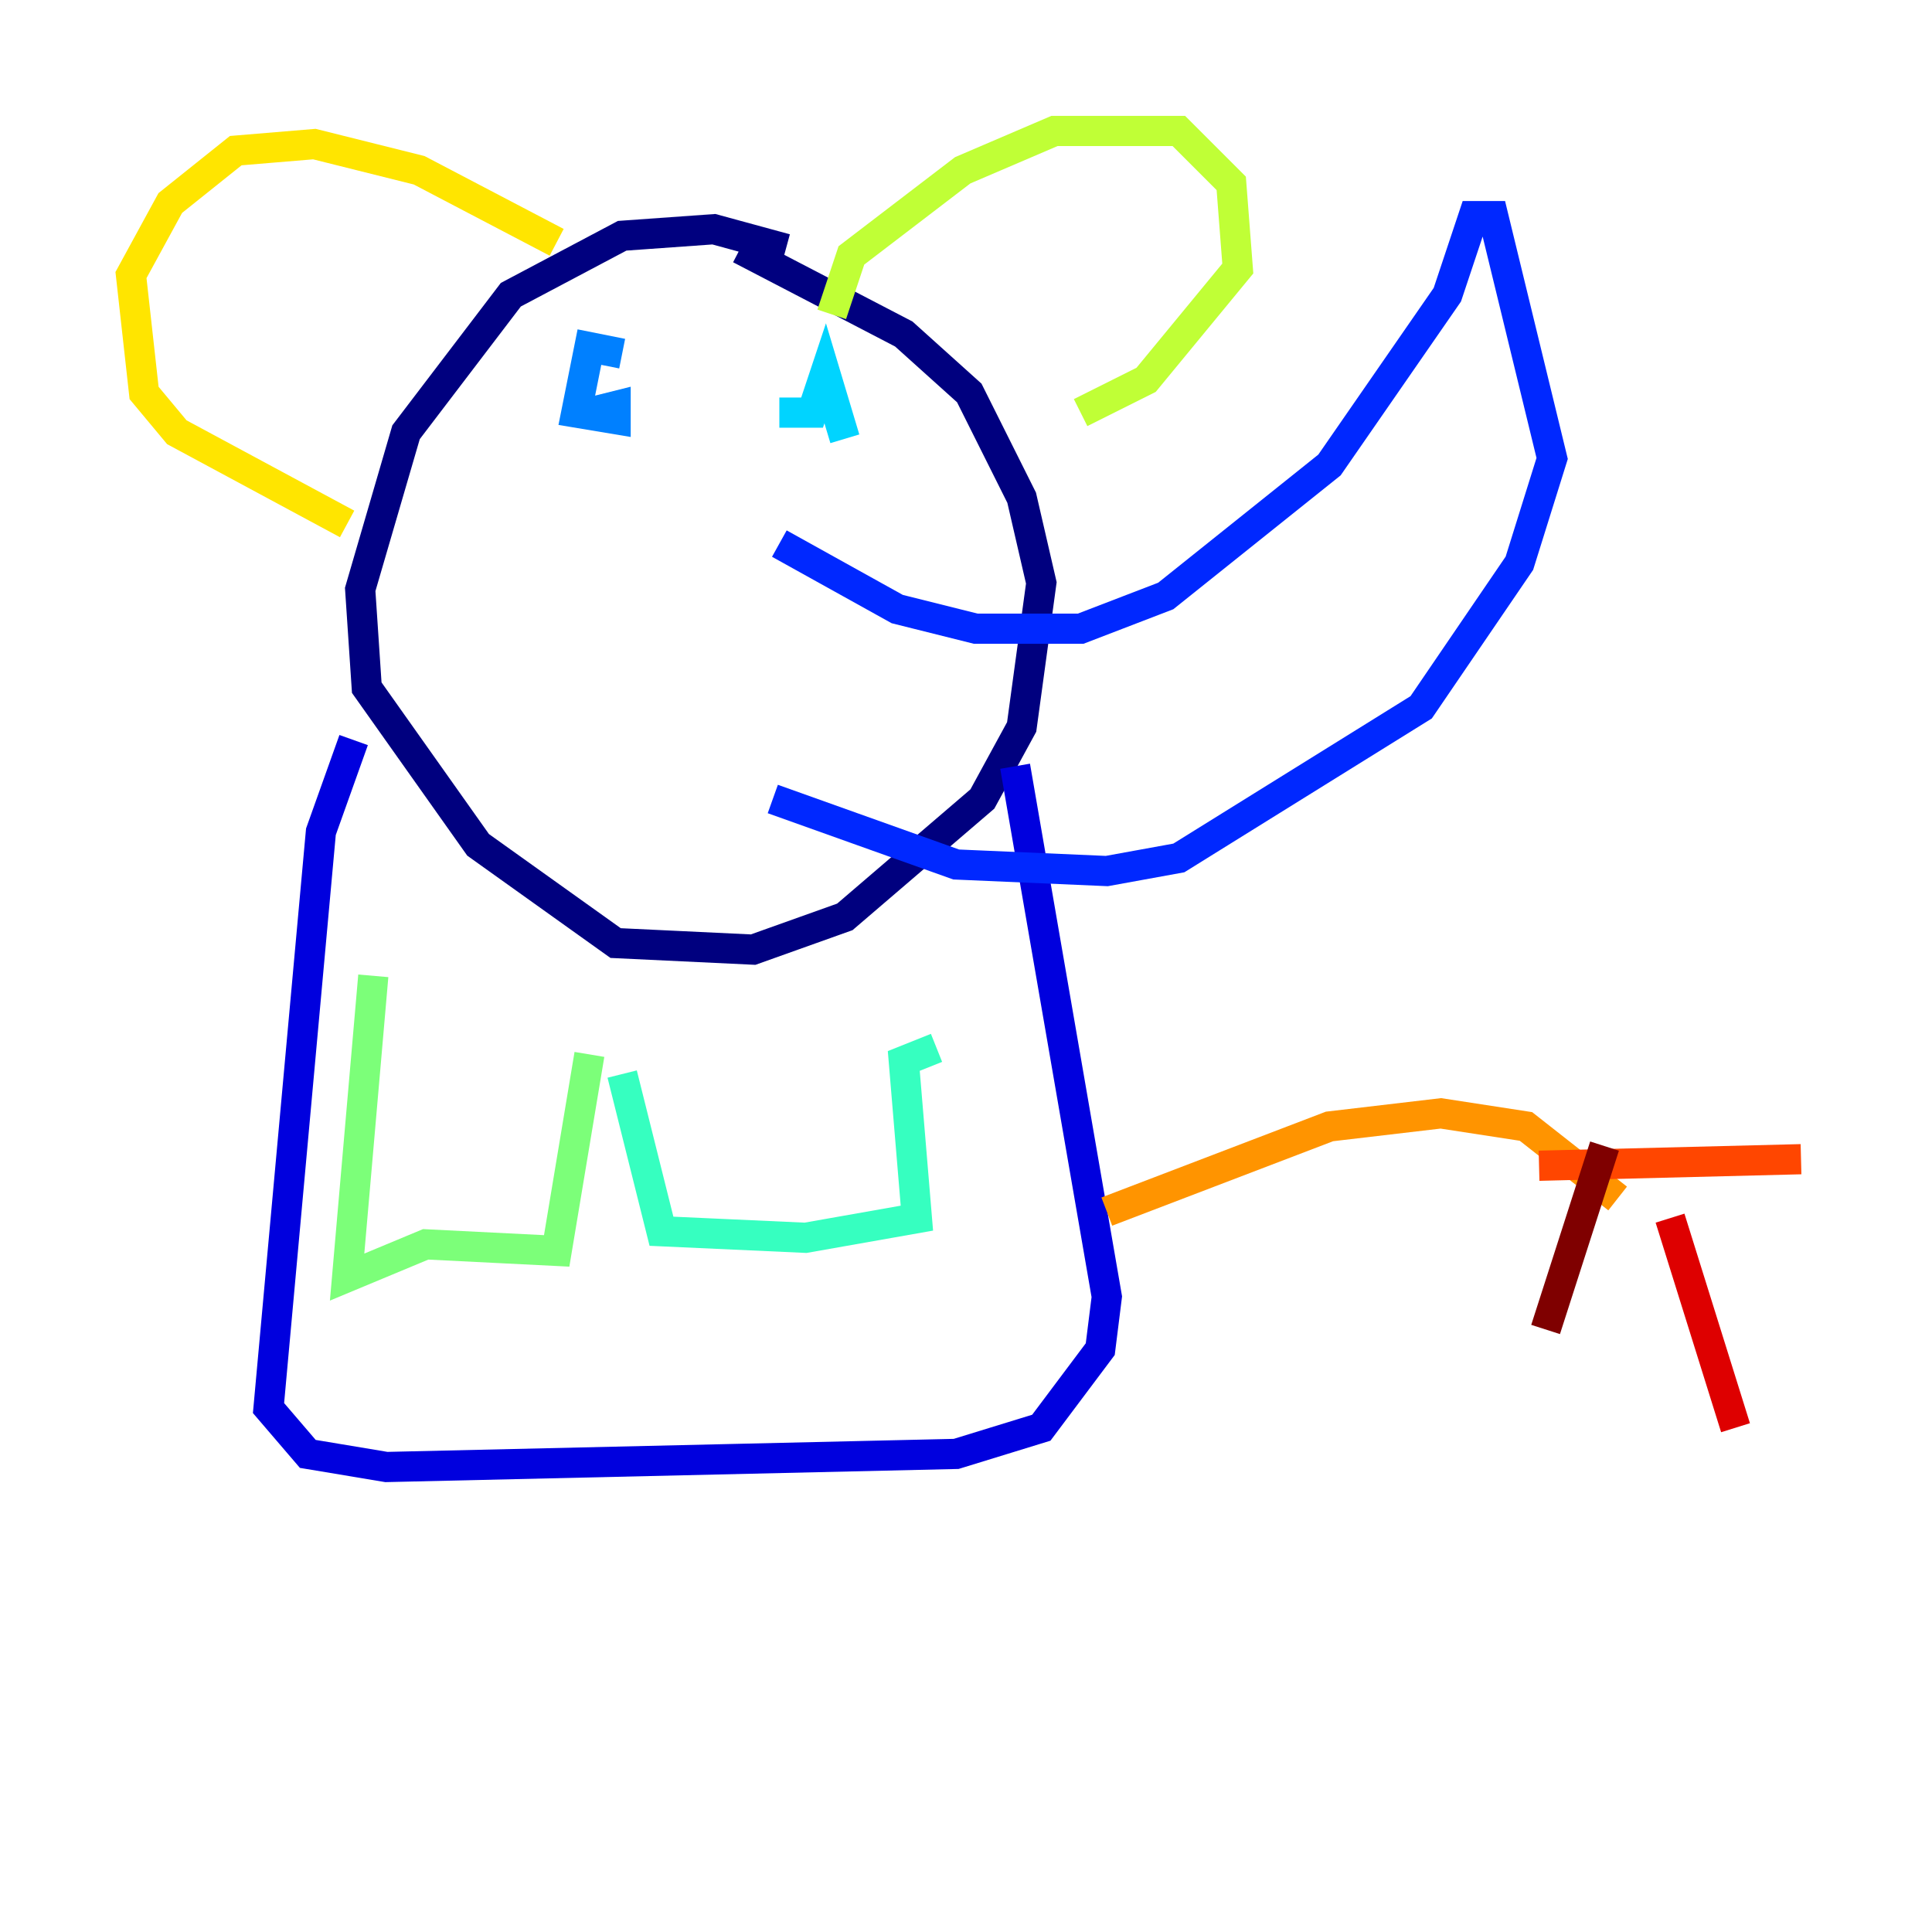 <?xml version="1.0" encoding="utf-8" ?>
<svg baseProfile="tiny" height="128" version="1.2" viewBox="0,0,128,128" width="128" xmlns="http://www.w3.org/2000/svg" xmlns:ev="http://www.w3.org/2001/xml-events" xmlns:xlink="http://www.w3.org/1999/xlink"><defs /><polyline fill="none" points="52.068,16.488 47.295,15.186 41.22,15.62 33.844,19.525 26.902,28.637 23.864,39.051 24.298,45.559 31.675,55.973 40.786,62.481 49.898,62.915 55.973,60.746 65.085,52.936 67.688,48.163 68.99,38.617 67.688,32.976 64.217,26.034 59.878,22.129 49.031,16.488" stroke="#00007f" stroke-width="2" /><polyline fill="none" points="23.43,49.031 21.261,55.105 17.79,93.288 20.393,96.325 25.6,97.193 63.349,96.325 68.99,94.59 72.895,89.383 73.329,85.912 67.254,50.766" stroke="#0000de" stroke-width="2" /><polyline fill="none" points="51.634,36.014 59.444,40.352 64.651,41.654 71.593,41.654 77.234,39.485 88.081,30.807 95.891,19.525 97.627,14.319 98.929,14.319 102.834,30.373 100.664,37.315 94.156,46.861 78.102,56.841 73.329,57.709 63.349,57.275 51.2,52.936" stroke="#0028ff" stroke-width="2" /><polyline fill="none" points="41.22,23.43 39.051,22.997 38.183,27.336 40.786,27.77 40.786,26.902 39.051,27.336" stroke="#0080ff" stroke-width="2" /><polyline fill="none" points="55.973,29.071 54.671,24.732 53.803,27.336 51.634,27.336" stroke="#00d4ff" stroke-width="2" /><polyline fill="none" points="62.047,69.424 59.878,70.291 60.746,80.705 53.37,82.007 43.824,81.573 41.22,71.159" stroke="#36ffc0" stroke-width="2" /><polyline fill="none" points="24.732,64.651 22.997,84.61 28.203,82.441 36.881,82.875 39.051,69.858" stroke="#7cff79" stroke-width="2" /><polyline fill="none" points="55.105,20.827 56.407,16.922 63.783,11.281 69.858,8.678 78.102,8.678 81.573,12.149 82.007,17.79 75.932,25.166 71.593,27.336" stroke="#c0ff36" stroke-width="2" /><polyline fill="none" points="36.881,16.054 27.77,11.281 20.827,9.546 15.62,9.98 11.281,13.451 8.678,18.224 9.546,26.034 11.715,28.637 22.997,34.712" stroke="#ffe500" stroke-width="2" /><polyline fill="none" points="73.329,80.271 88.081,74.63 95.458,73.763 101.098,74.63 107.173,79.403" stroke="#ff9400" stroke-width="2" /><polyline fill="none" points="101.966,77.234 119.322,76.8" stroke="#ff4600" stroke-width="2" /><polyline fill="none" points="110.644,80.705 114.983,94.59" stroke="#de0000" stroke-width="2" /><polyline fill="none" points="106.305,75.932 102.4,88.081" stroke="#7f0000" stroke-width="2" /></svg>